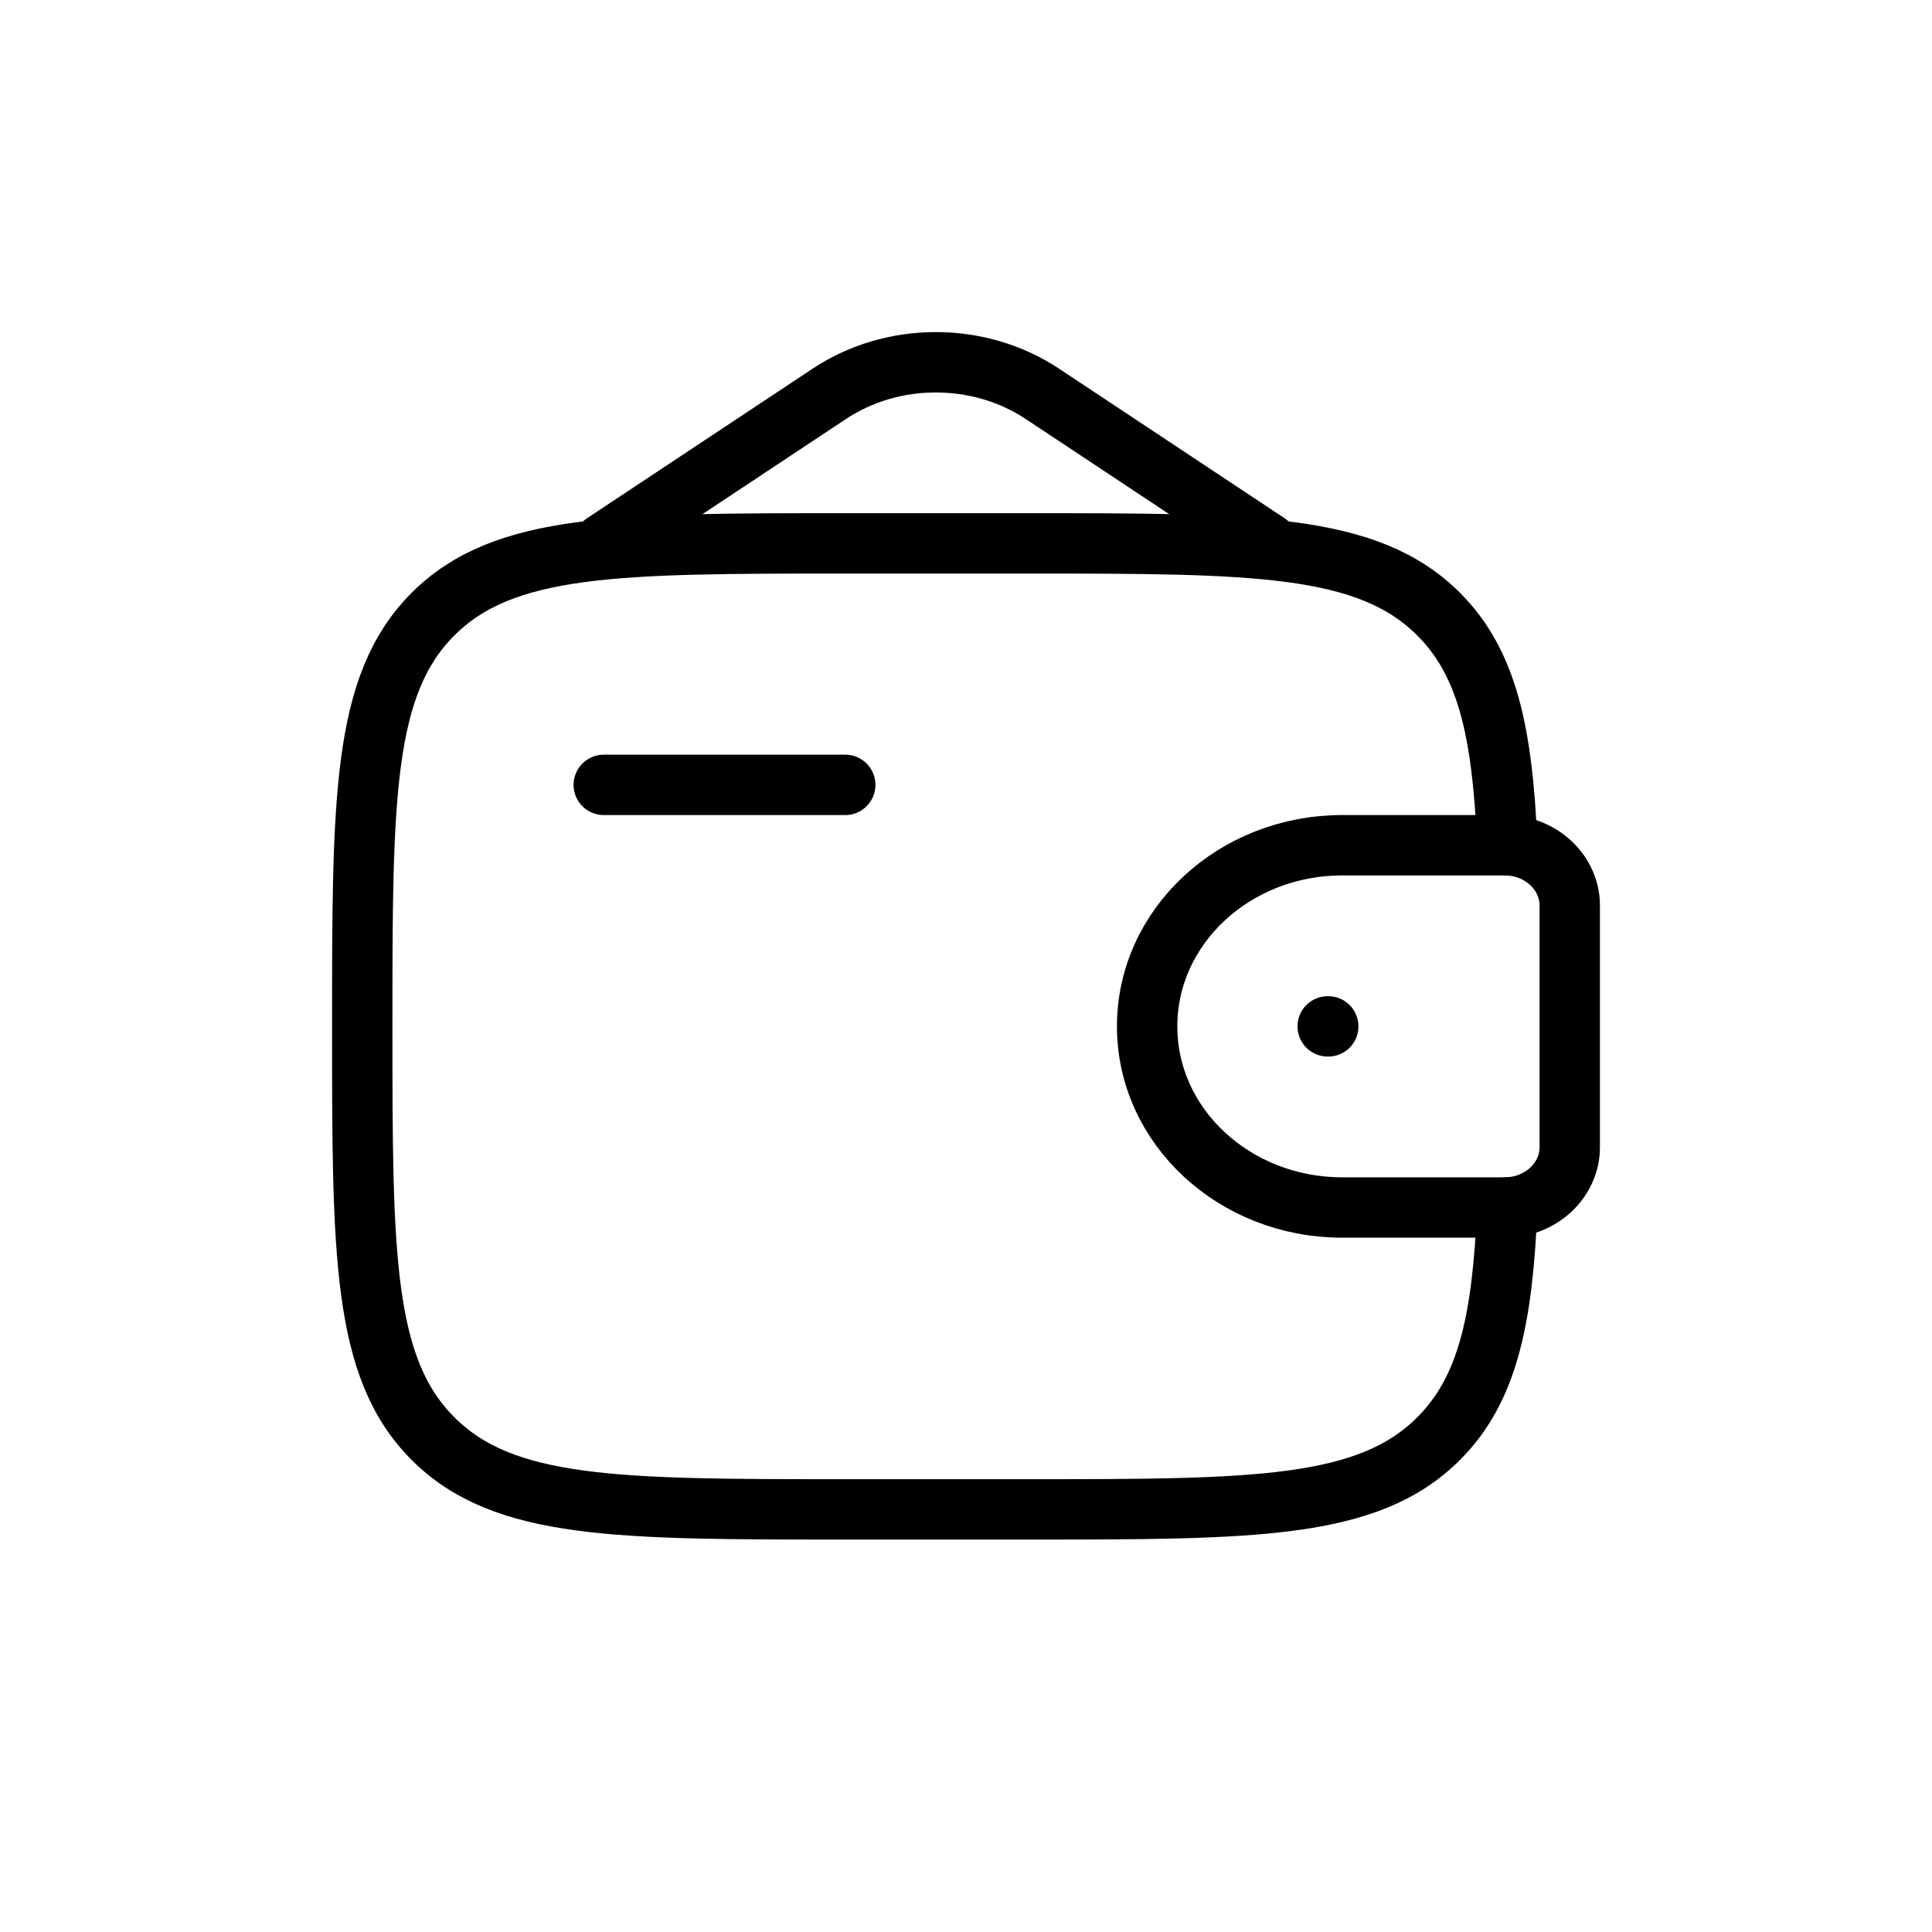 <svg width="32" height="32" viewBox="0 0 32 32" fill="none" xmlns="http://www.w3.org/2000/svg">
<path d="M10 13H14" stroke="black" stroke-linecap="round"/>
<path d="M24.833 14H22.231C20.447 14 19 15.343 19 17C19 18.657 20.447 20 22.231 20H24.833C24.917 20 24.958 20 24.994 19.998C25.533 19.965 25.962 19.566 25.998 19.065C26 19.033 26 18.994 26 18.917V15.083C26 15.006 26 14.967 25.998 14.935C25.962 14.434 25.533 14.035 24.994 14.002C24.958 14 24.917 14 24.833 14Z" stroke="black" stroke-linecap="round"/>
<path d="M24.965 14C24.887 12.128 24.637 10.98 23.828 10.172C22.657 9 20.771 9 17 9H14C10.229 9 8.343 9 7.172 10.172C6 11.343 6 13.229 6 17C6 20.771 6 22.657 7.172 23.828C8.343 25 10.229 25 14 25H17C20.771 25 22.657 25 23.828 23.828C24.637 23.02 24.887 21.872 24.965 20" stroke="black" stroke-linecap="round"/>
<path d="M10 9L13.736 6.523C14.787 5.826 16.213 5.826 17.265 6.523L21 9" stroke="black" stroke-linecap="round"/>
<path d="M21.991 17H22" stroke="black" stroke-linecap="round"/>
</svg>
